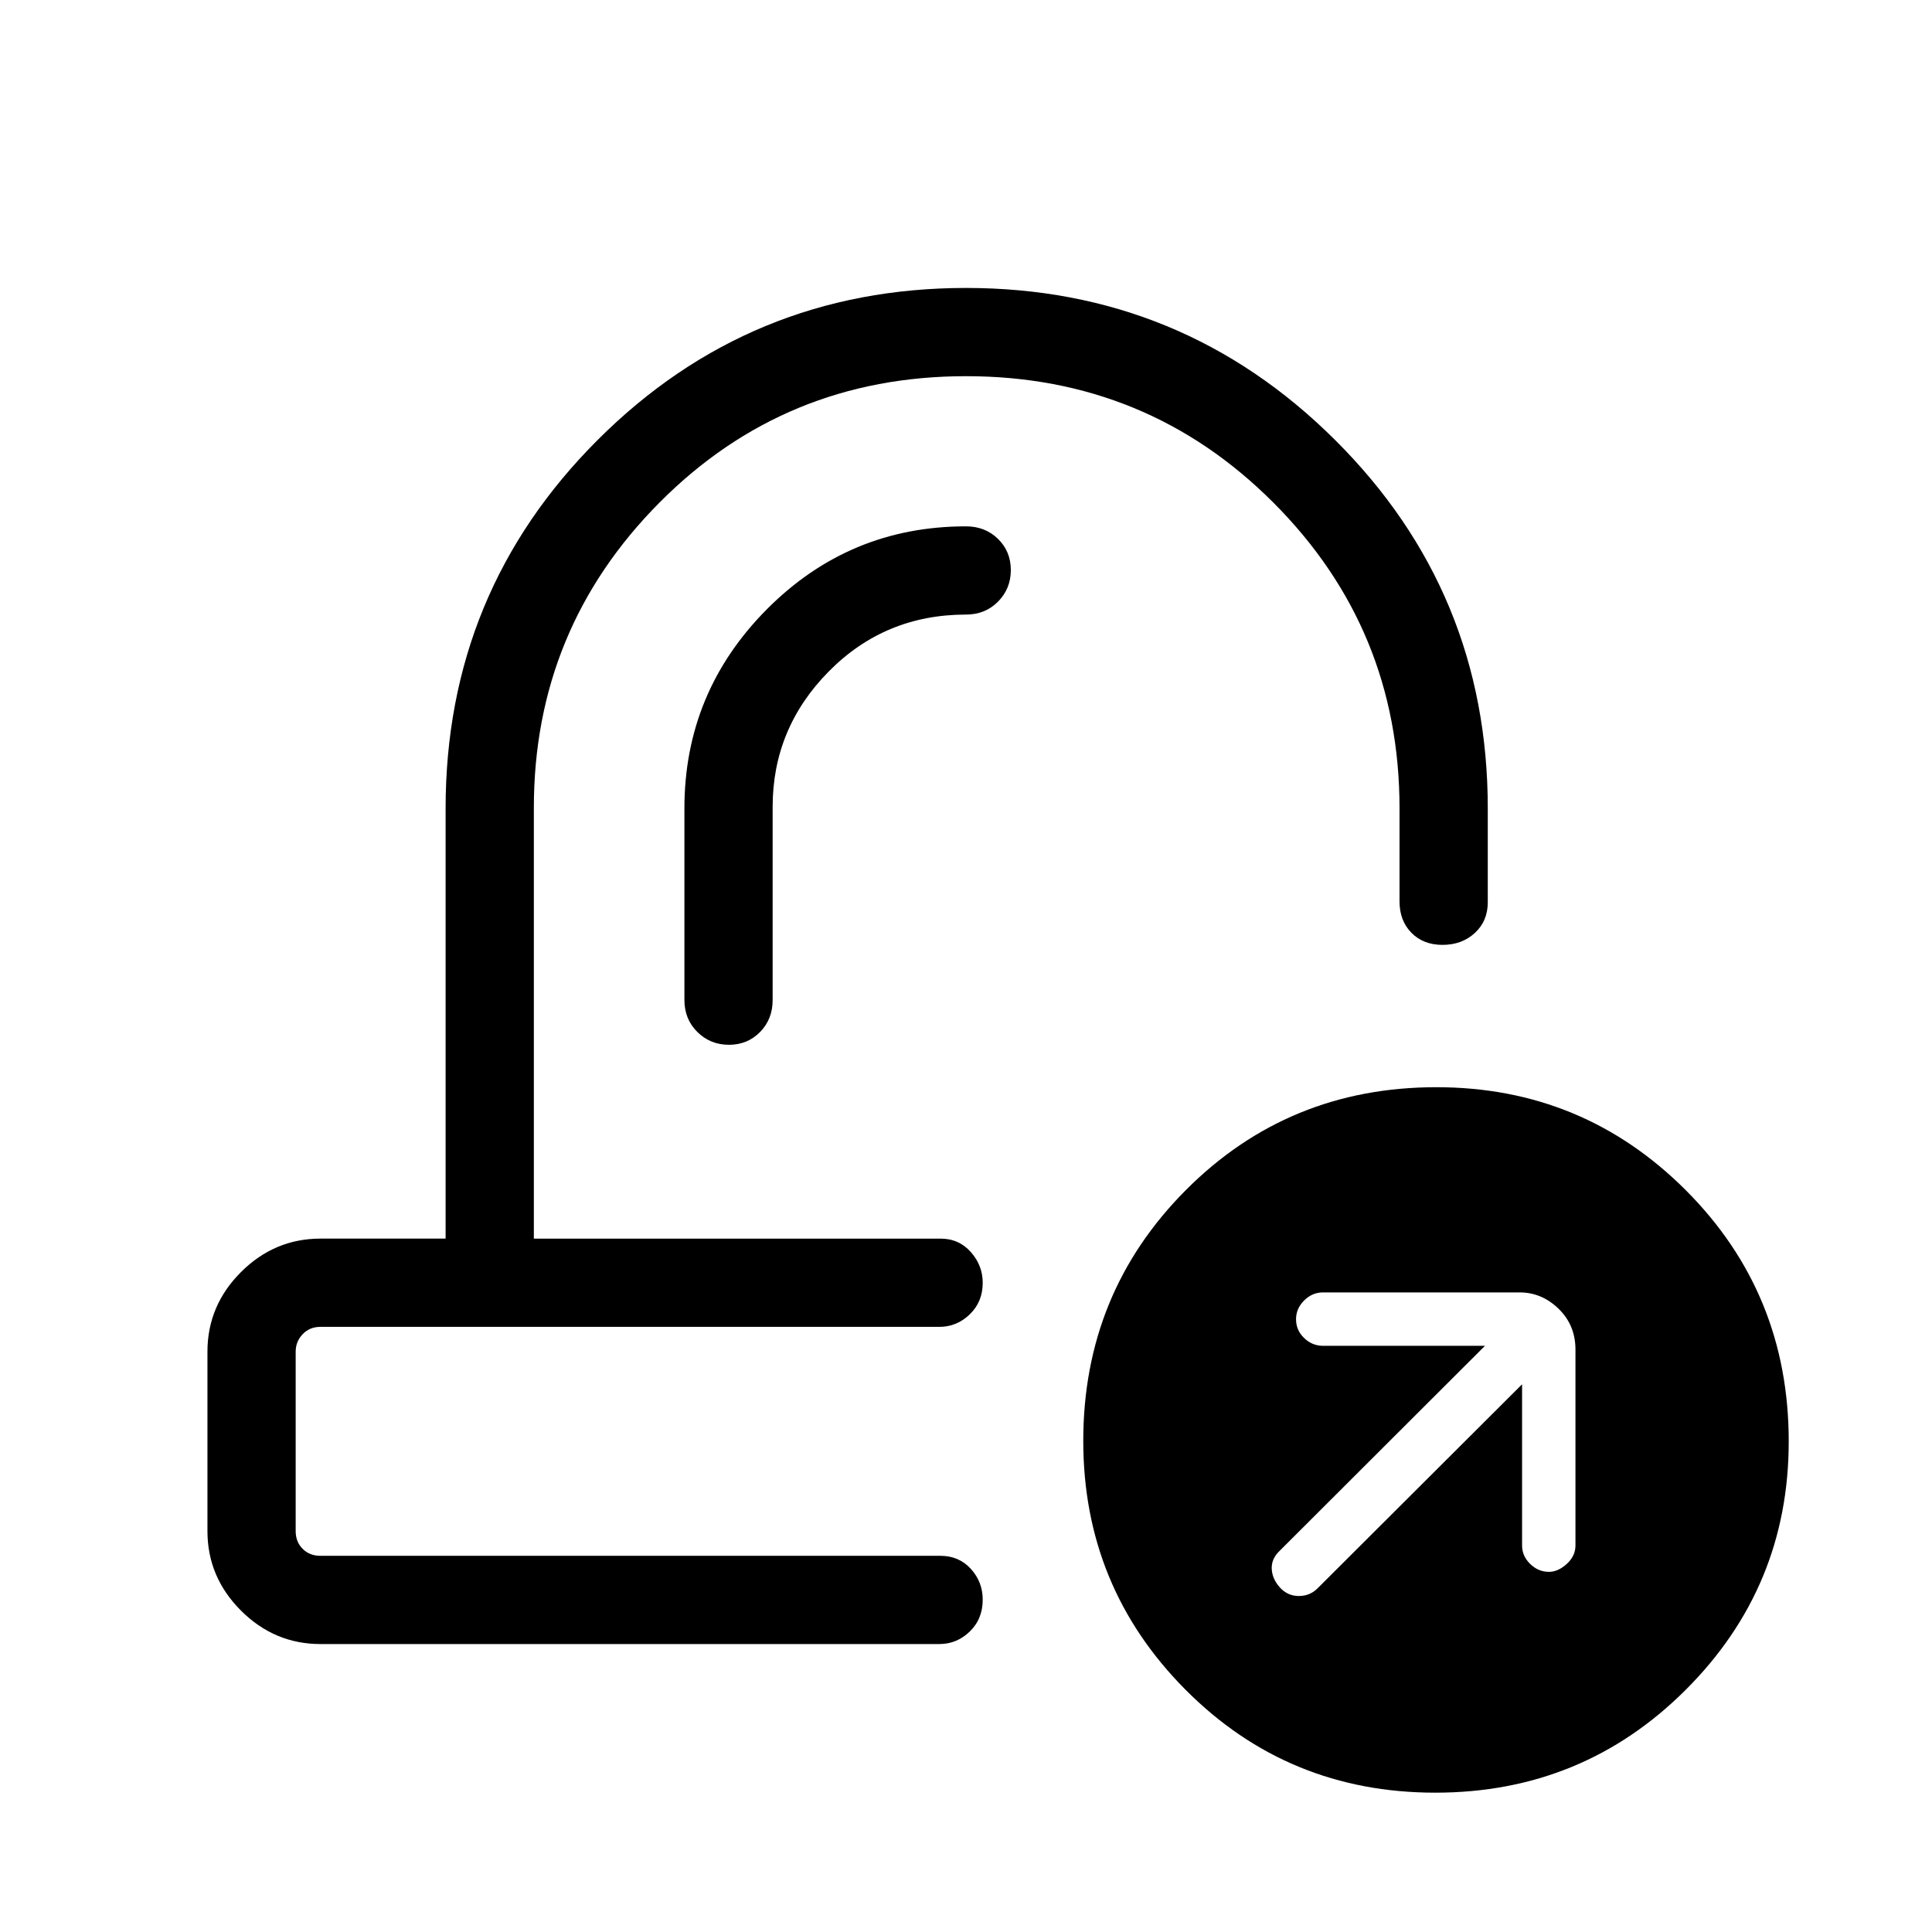 <svg xmlns="http://www.w3.org/2000/svg" height="48" viewBox="0 -960 960 960" width="48"><path d="M487.88-344.54Zm-15.69 43.85ZM159.23-143.08q-22.86 0-39.51-16.64-16.64-16.65-16.64-39.51v-89.15q0-22.87 16.64-39.51 16.65-16.65 39.51-16.65h62.19v-213.77q0-107.58 75.56-183.09 75.55-75.52 183.02-75.52 107.47 0 183.37 75.52 75.9 75.51 75.9 183.09v46.62q0 9.36-6.43 15.28-6.42 5.91-16.04 5.91-9.61 0-15.49-6.02-5.89-6.03-5.89-15.56v-46.23q0-89.22-62.73-151.99-62.72-62.78-152.67-62.78-89.94 0-152.35 62.83-62.4 62.83-62.4 151.63v214.08h202.07q9.15 0 15.06 6.67 5.91 6.66 5.91 15.29 0 9.43-6.43 15.66-6.42 6.23-15.15 6.23h-307.5q-5.38 0-8.84 3.65-3.47 3.65-3.47 8.66v89.15q0 5.38 3.47 8.84 3.46 3.47 8.84 3.47h308.11q9.15 0 15.06 6.47 5.91 6.48 5.91 15.3 0 9.61-6.43 15.84-6.42 6.23-15.15 6.23h-307.5Zm553.98 73.85q-73.21 0-124.08-51.1-50.86-51.1-50.86-123.7 0-73.43 50.93-124.58 50.94-51.16 124.52-51.16 72.79 0 123.94 51.18 51.15 51.18 51.15 124.81 0 72.35-51.19 123.45-51.19 51.1-124.41 51.1Zm43.1-202.92v80.07q0 5.25 4.01 9.18 4.01 3.94 9.35 3.94 4.52 0 8.85-3.94 4.32-3.93 4.32-9.18v-97.31q0-12.14-8.37-20.28-8.38-8.14-19.36-8.14h-97.69q-5.37 0-9.39 4-4.03 4-4.03 9.33 0 5.48 4.03 9.34 4.02 3.87 9.39 3.87h80.46L635.19-188.74q-3.61 3.84-3.25 8.69.37 4.86 4.14 8.97 3.77 4.12 9.3 4.12 5.54 0 9.32-3.82l101.61-101.37ZM383.92-559.06q0-39.08 27.91-67.32 27.9-28.24 68.17-28.24 9.53 0 15.9-6.42 6.37-6.43 6.37-15.69 0-9.27-6.37-15.5t-15.9-6.23q-58.02 0-98.97 41.22-40.95 41.22-40.95 98.93v95.2q0 9.52 6.42 15.89 6.43 6.37 15.7 6.37 9.26 0 15.49-6.37t6.23-15.89v-95.95Z"/></svg>